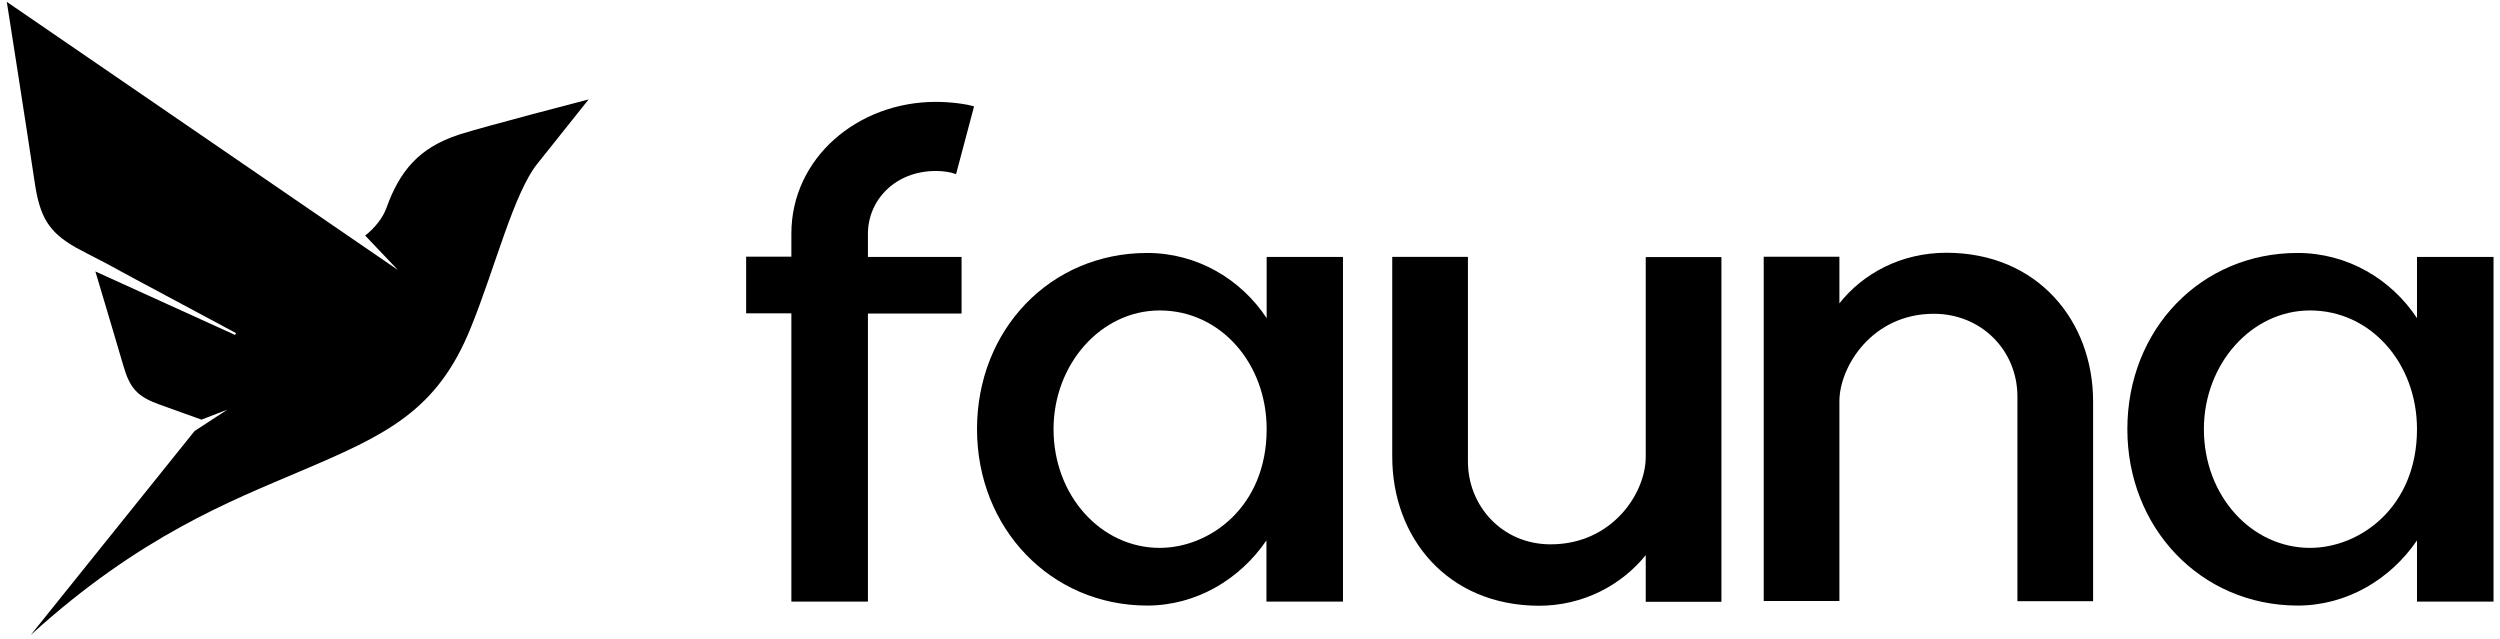 <svg viewBox="0 0 184 47" xmlns="http://www.w3.org/2000/svg">
<path d="M58.245 18.893V17.198C58.245 11.622 63.132 7.498 68.874 7.498C70.025 7.498 71.176 7.666 71.69 7.834L70.367 12.814C69.9 12.646 69.387 12.585 68.874 12.585C65.886 12.585 63.879 14.723 63.879 17.213V18.909H70.772V23.078H63.879V44.28H58.245V23.063H54.916V18.893H58.245Z" />
<path d="M71.908 31.587C71.908 24.255 77.308 18.618 84.434 18.618C88.106 18.618 91.328 20.543 93.226 23.415V18.909H98.843V44.28H93.21V39.774C91.25 42.646 88.044 44.57 84.419 44.57C77.308 44.555 71.908 38.857 71.908 31.587ZM77.541 31.587C77.541 36.49 81.042 40.324 85.352 40.324C89.025 40.324 93.226 37.33 93.226 31.587C93.226 26.744 89.834 22.849 85.352 22.849C81.042 22.849 77.541 26.79 77.541 31.587Z" />
<path d="M102.469 33.617V18.907H108.039V33.968C108.039 37.237 110.56 40.063 114.124 40.063C118.667 40.063 121.126 36.29 121.126 33.632V18.922H126.697V44.294H121.126V40.857C119.352 43.056 116.535 44.584 113.252 44.584C106.483 44.553 102.469 39.528 102.469 33.617Z" />
<path d="M129.809 44.265V18.894H135.38V22.33C137.107 20.131 139.923 18.603 143.253 18.603C149.975 18.603 154.052 23.629 154.052 29.54V44.25H148.482V29.189C148.482 25.752 145.79 23.094 142.335 23.094C137.745 23.094 135.38 27.035 135.38 29.525V44.234H129.809V44.265Z" />
<path d="M156.573 31.587C156.573 24.255 161.973 18.618 169.099 18.618C172.772 18.618 175.993 20.543 177.891 23.415V18.909H183.524V44.28H177.891V39.774C175.931 42.646 172.725 44.57 169.099 44.57C161.973 44.555 156.573 38.857 156.573 31.587ZM162.206 31.587C162.206 36.49 165.707 40.324 170.017 40.324C173.69 40.324 177.891 37.33 177.891 31.587C177.891 26.744 174.499 22.849 170.017 22.849C165.707 22.849 162.206 26.79 162.206 31.587Z" />
<path d="M33.769 9.912C30.828 10.875 29.412 12.601 28.447 15.289C28.198 16.007 27.576 16.801 26.875 17.336L29.287 19.872L0.5 0.136C0.5 0.136 2.025 9.851 2.554 13.426C2.927 15.946 3.565 17.076 5.588 18.222L6.397 18.65L9.883 20.452L7.814 19.398L17.368 24.515L17.305 24.653L7.02 19.979C7.565 21.811 8.623 25.34 9.074 26.898C9.556 28.578 10.101 29.189 11.766 29.785L14.831 30.885L16.73 30.151L14.318 31.725L2.258 46.74C10.272 39.439 17.056 36.842 22.02 34.719C28.354 32.03 32.166 30.304 34.656 24.103C36.43 19.749 37.814 14.174 39.573 12.02L43.323 7.316C43.323 7.316 35.558 9.332 33.769 9.912Z" />
</svg>
